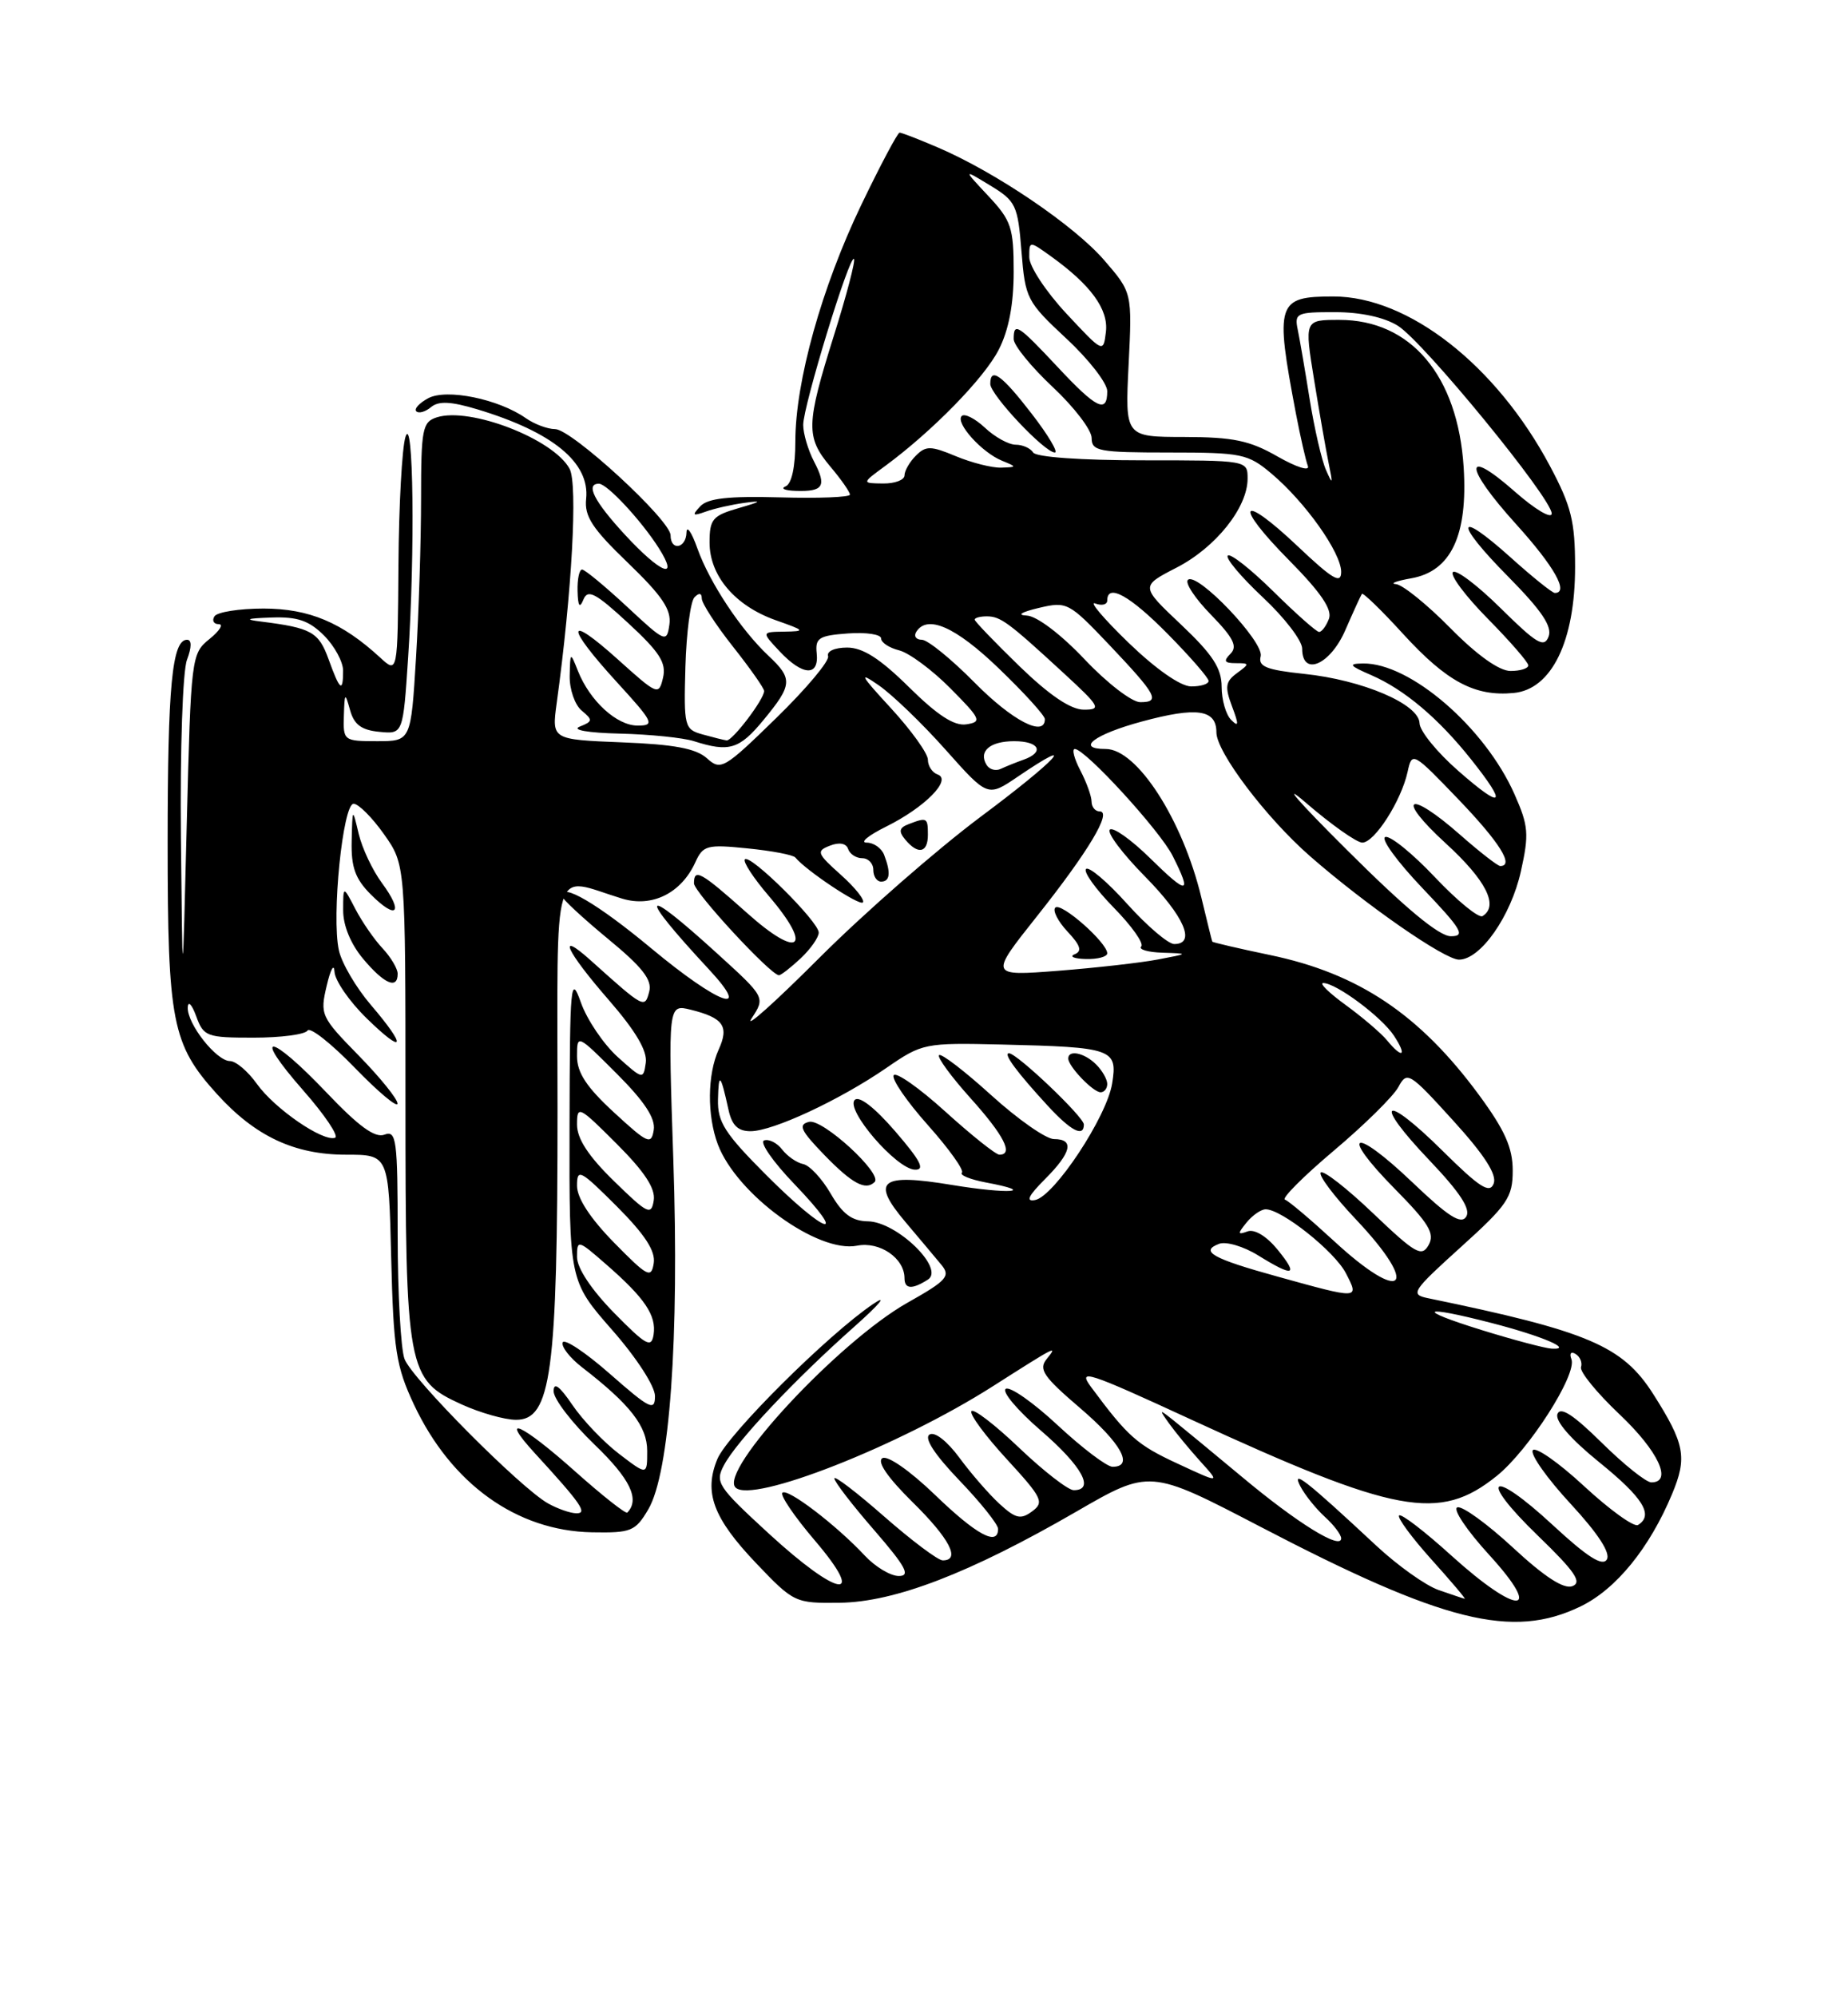 <?xml version="1.0" encoding="UTF-8" standalone="no"?>
<!DOCTYPE svg PUBLIC "-//W3C//DTD SVG 1.1//EN" "http://www.w3.org/Graphics/SVG/1.1/DTD/svg11.dtd" >
<svg xmlns="http://www.w3.org/2000/svg" xmlns:xlink="http://www.w3.org/1999/xlink" version="1.1" viewBox="0 0 237 256">
 <g >
 <path fill="currentColor"
d=" M 202.70 205.90 C 207.25 203.70 211.54 198.44 214.44 191.49 C 216.40 186.80 216.08 185.07 212.04 178.71 C 208.09 172.50 203.74 170.64 183.08 166.38 C 180.83 165.91 181.12 165.47 187.33 159.86 C 193.34 154.44 194.00 153.46 194.00 150.03 C 194.00 147.11 192.99 144.85 189.68 140.35 C 182.08 130.03 174.23 124.77 162.88 122.41 C 158.85 121.57 155.51 120.79 155.47 120.69 C 155.42 120.59 154.79 118.03 154.06 115.00 C 151.66 105.05 145.82 96.00 141.81 96.00 C 137.88 96.00 140.33 94.13 146.44 92.48 C 153.50 90.57 156.00 90.93 156.00 93.87 C 156.00 96.40 162.39 104.84 168.03 109.76 C 175.20 116.02 185.26 123.00 187.11 123.00 C 189.87 123.00 193.76 117.45 195.05 111.68 C 196.11 106.91 196.03 105.85 194.23 101.80 C 190.44 93.23 180.82 84.94 174.79 85.04 C 172.86 85.07 173.03 85.31 175.85 86.53 C 180.11 88.38 184.47 92.06 188.67 97.34 C 193.40 103.28 192.78 103.85 187.05 98.83 C 184.32 96.45 182.07 93.69 182.05 92.69 C 181.98 90.24 174.74 87.15 167.22 86.37 C 162.39 85.86 161.33 85.43 161.68 84.12 C 162.15 82.29 153.47 73.20 152.34 74.33 C 151.95 74.72 153.29 76.74 155.32 78.81 C 158.19 81.76 158.74 82.86 157.80 83.80 C 156.87 84.73 157.02 85.00 158.49 85.00 C 160.27 85.00 160.28 85.07 158.63 86.28 C 157.16 87.36 157.06 88.03 158.00 90.53 C 158.89 92.88 158.87 93.25 157.90 92.28 C 157.22 91.61 156.67 89.70 156.67 88.02 C 156.67 85.65 155.52 83.89 151.46 80.05 C 146.26 75.14 146.26 75.14 150.88 72.76 C 155.92 70.17 160.00 65.06 160.00 61.35 C 160.00 59.00 160.00 59.00 146.56 59.00 C 138.68 59.00 132.86 58.59 132.50 58.00 C 132.16 57.45 131.15 57.00 130.26 57.00 C 129.36 57.00 127.59 56.02 126.32 54.83 C 125.05 53.64 123.71 52.96 123.34 53.32 C 122.48 54.18 125.91 58.00 128.50 59.05 C 130.45 59.85 130.44 59.87 128.37 59.94 C 127.20 59.97 124.60 59.31 122.58 58.47 C 119.37 57.13 118.74 57.12 117.46 58.40 C 116.66 59.20 116.00 60.34 116.00 60.93 C 116.00 61.52 114.76 61.99 113.25 61.97 C 110.50 61.94 110.50 61.94 113.50 59.74 C 119.54 55.30 126.24 48.46 128.09 44.81 C 129.37 42.32 130.00 39.00 130.00 34.84 C 130.00 29.17 129.70 28.27 126.75 25.12 C 123.50 21.65 123.50 21.65 127.00 23.78 C 130.28 25.77 130.53 26.29 131.00 32.20 C 131.48 38.28 131.69 38.67 136.75 43.39 C 139.64 46.07 142.00 49.11 142.00 50.14 C 142.00 53.05 140.63 52.39 135.60 47.00 C 130.53 41.59 130.00 41.25 130.00 43.46 C 130.00 44.26 132.25 47.02 135.00 49.60 C 137.75 52.17 140.00 55.11 140.00 56.14 C 140.00 57.83 140.91 58.00 149.92 58.00 C 159.26 58.00 160.04 58.16 163.07 60.71 C 167.40 64.36 172.00 70.84 172.00 73.30 C 172.00 74.90 170.91 74.26 166.44 70.03 C 159.01 63.00 158.09 64.51 165.35 71.84 C 169.40 75.94 170.89 78.13 170.43 79.32 C 170.08 80.24 169.51 81.00 169.17 81.00 C 168.84 81.00 166.20 78.66 163.31 75.81 C 160.41 72.95 157.78 70.88 157.46 71.21 C 157.13 71.53 159.15 73.93 161.93 76.54 C 164.72 79.14 167.00 82.11 167.00 83.14 C 167.00 86.77 170.60 85.23 172.54 80.75 C 173.56 78.41 174.51 76.33 174.66 76.12 C 174.80 75.92 177.18 78.22 179.94 81.25 C 185.55 87.38 189.14 89.30 194.13 88.82 C 198.99 88.36 202.00 82.18 202.00 72.68 C 202.00 66.82 201.51 64.86 198.77 59.72 C 191.89 46.81 180.63 38.00 171.00 38.00 C 163.75 38.00 163.50 38.79 166.19 52.97 C 166.77 55.99 167.46 59.02 167.73 59.73 C 168.00 60.44 166.28 59.90 163.86 58.52 C 160.27 56.46 158.15 56.02 151.89 56.01 C 144.28 56.00 144.28 56.00 144.74 46.75 C 145.20 37.50 145.20 37.50 141.60 33.34 C 137.76 28.90 127.69 22.08 120.32 18.92 C 117.85 17.86 115.63 17.00 115.37 17.00 C 115.12 17.00 112.91 21.16 110.46 26.25 C 105.38 36.82 102.00 48.92 102.00 56.58 C 102.00 59.85 101.53 62.02 100.75 62.34 C 100.06 62.62 100.66 62.88 102.08 62.92 C 105.60 63.03 106.05 62.32 104.41 59.18 C 103.64 57.71 103.01 55.58 103.01 54.46 C 103.00 52.07 108.95 32.62 109.52 33.19 C 109.73 33.40 108.58 37.81 106.95 42.99 C 103.36 54.44 103.32 56.03 106.50 59.82 C 107.88 61.45 109.00 63.06 109.00 63.40 C 109.00 63.73 104.97 63.89 100.05 63.75 C 93.42 63.57 90.77 63.86 89.80 64.90 C 88.71 66.07 88.82 66.18 90.50 65.58 C 91.60 65.18 93.85 64.67 95.50 64.45 C 97.83 64.13 97.66 64.28 94.75 65.12 C 91.38 66.09 91.00 66.54 91.00 69.54 C 91.00 73.81 94.27 77.65 99.50 79.50 C 103.27 80.83 103.33 80.91 100.58 80.96 C 97.65 81.00 97.65 81.00 100.00 83.50 C 102.94 86.63 105.05 86.74 104.74 83.75 C 104.53 81.77 105.01 81.46 108.75 81.19 C 111.09 81.02 113.00 81.31 113.00 81.83 C 113.00 82.36 114.04 83.04 115.32 83.36 C 116.59 83.68 119.55 85.87 121.88 88.22 C 125.80 92.17 125.96 92.53 123.93 92.84 C 122.38 93.08 120.24 91.69 116.59 88.09 C 112.86 84.41 110.66 83.00 108.64 83.00 C 107.05 83.00 105.99 83.48 106.20 84.10 C 106.40 84.70 103.41 88.27 99.54 92.04 C 92.85 98.56 92.44 98.80 90.66 97.19 C 89.27 95.94 86.47 95.41 79.77 95.15 C 70.76 94.79 70.76 94.79 71.39 90.15 C 73.35 75.91 74.11 62.07 73.05 60.09 C 71.01 56.28 60.30 52.13 56.02 53.49 C 54.17 54.08 54.00 54.98 54.00 63.91 C 54.00 69.29 53.71 78.48 53.35 84.34 C 52.70 95.00 52.70 95.00 48.35 95.00 C 44.09 95.00 44.00 94.93 44.10 91.75 C 44.19 88.76 44.25 88.70 44.89 91.00 C 45.40 92.87 46.35 93.58 48.64 93.80 C 51.69 94.10 51.69 94.10 52.34 84.30 C 53.24 70.79 53.02 52.82 52.00 56.00 C 51.56 57.38 51.15 64.77 51.10 72.42 C 51.00 86.35 51.00 86.35 48.75 84.28 C 43.86 79.78 39.64 78.01 33.81 78.00 C 30.68 78.00 27.84 78.45 27.50 79.00 C 27.16 79.55 27.41 80.00 28.05 80.00 C 28.70 80.00 28.16 80.86 26.86 81.91 C 24.54 83.78 24.49 84.22 23.95 105.66 C 23.41 127.50 23.41 127.50 23.20 107.32 C 23.09 96.07 23.43 85.99 23.98 84.57 C 24.59 82.95 24.60 82.00 23.99 82.00 C 22.07 82.00 21.50 87.94 21.50 108.00 C 21.50 130.99 22.06 133.85 27.80 140.20 C 32.71 145.63 37.74 148.00 44.38 148.00 C 49.85 148.00 49.85 148.00 50.17 161.25 C 50.46 173.01 50.79 175.12 53.08 180.01 C 57.86 190.19 66.26 196.22 75.92 196.40 C 80.94 196.49 81.48 196.27 83.13 193.48 C 85.89 188.82 87.13 171.55 86.35 148.60 C 85.68 128.70 85.68 128.70 88.59 129.42 C 92.77 130.46 93.53 131.54 92.17 134.52 C 90.71 137.72 90.67 142.98 92.06 146.68 C 94.49 153.10 104.90 160.67 109.93 159.66 C 112.82 159.09 116.00 161.26 116.00 163.83 C 116.00 165.24 116.98 165.30 119.00 164.01 C 121.21 162.61 115.03 156.60 111.31 156.54 C 109.26 156.51 108.06 155.62 106.54 153.00 C 105.42 151.07 103.83 149.36 103.00 149.20 C 102.17 149.03 100.97 148.19 100.31 147.34 C 99.66 146.49 98.62 145.96 98.00 146.17 C 97.37 146.38 99.12 148.90 101.88 151.77 C 109.03 159.23 105.93 158.26 98.33 150.67 C 92.94 145.27 92.01 143.83 92.08 140.92 C 92.16 137.37 92.41 137.61 93.43 142.25 C 93.87 144.25 94.65 145.00 96.27 144.99 C 99.14 144.98 107.72 140.98 113.69 136.87 C 118.28 133.71 118.57 133.65 128.44 133.88 C 142.71 134.22 143.35 134.44 142.63 138.87 C 141.94 143.16 135.20 153.34 132.75 153.81 C 131.51 154.05 131.87 153.28 134.00 151.15 C 137.42 147.73 137.82 146.00 135.17 146.00 C 134.16 146.00 130.54 143.47 127.13 140.38 C 123.71 137.28 120.70 134.97 120.43 135.24 C 120.16 135.50 121.98 137.99 124.47 140.76 C 128.76 145.53 130.02 148.00 128.17 148.00 C 127.71 148.00 124.60 145.52 121.24 142.48 C 117.89 139.44 114.90 137.35 114.61 137.82 C 114.32 138.30 116.29 141.17 119.00 144.21 C 121.71 147.25 123.67 149.99 123.36 150.31 C 123.05 150.62 124.44 151.18 126.44 151.56 C 133.12 152.81 129.39 153.08 122.09 151.88 C 112.87 150.35 111.64 151.33 116.12 156.63 C 117.92 158.76 120.00 161.23 120.74 162.13 C 121.93 163.57 121.42 164.14 116.37 166.98 C 107.57 171.95 92.16 188.50 94.33 190.66 C 96.42 192.75 115.24 185.36 127.22 177.75 C 135.56 172.44 135.70 172.37 134.24 174.18 C 133.16 175.50 133.80 176.44 138.49 180.45 C 143.78 184.97 145.47 188.00 142.68 188.00 C 141.96 188.00 138.80 185.61 135.67 182.70 C 132.54 179.78 129.53 177.67 128.99 178.01 C 128.44 178.34 130.47 180.76 133.50 183.37 C 138.77 187.92 140.47 191.00 137.70 191.00 C 136.99 191.00 133.84 188.56 130.71 185.58 C 127.58 182.59 124.82 180.48 124.58 180.88 C 124.33 181.28 126.37 184.04 129.12 187.03 C 133.67 191.98 133.95 192.56 132.36 193.72 C 130.90 194.80 130.24 194.64 128.18 192.75 C 126.83 191.51 124.52 188.85 123.04 186.84 C 121.46 184.70 119.87 183.46 119.21 183.87 C 118.48 184.32 119.86 186.43 123.04 189.75 C 125.77 192.59 128.00 195.39 128.00 195.96 C 128.00 198.23 125.24 196.74 119.90 191.59 C 116.68 188.49 113.81 186.50 113.16 186.90 C 112.44 187.35 113.84 189.38 117.01 192.51 C 121.80 197.22 123.24 200.00 120.90 200.00 C 120.30 200.00 116.93 197.47 113.40 194.38 C 109.88 191.29 107.00 189.09 107.00 189.49 C 107.00 189.90 109.29 192.88 112.10 196.11 C 116.18 200.82 116.81 202.00 115.27 202.00 C 114.21 202.00 112.26 200.83 110.92 199.40 C 107.25 195.47 100.98 190.69 100.34 191.33 C 100.02 191.65 101.90 194.40 104.50 197.45 C 111.26 205.37 107.54 204.78 98.55 196.52 C 92.01 190.51 91.67 189.99 92.86 187.77 C 94.49 184.71 101.91 176.84 109.50 170.10 C 112.80 167.17 113.92 165.83 112.00 167.12 C 106.22 171.01 93.31 183.85 92.00 187.01 C 90.23 191.28 91.46 194.58 96.99 200.38 C 101.80 205.42 101.97 205.50 107.69 205.43 C 114.75 205.34 124.36 201.65 137.98 193.78 C 147.45 188.30 147.45 188.30 161.59 195.66 C 185.17 207.95 193.96 210.13 202.70 205.90 Z  M 112.17 151.50 C 113.22 150.44 105.49 143.36 103.76 143.79 C 102.32 144.15 102.66 144.88 105.76 148.08 C 109.30 151.72 111.02 152.64 112.17 151.50 Z  M 114.83 145.03 C 112.19 141.97 110.19 140.41 109.62 140.98 C 108.39 142.21 114.92 149.80 117.31 149.92 C 118.68 149.98 118.10 148.82 114.83 145.03 Z  M 139.00 144.13 C 139.00 143.16 130.42 135.00 129.40 135.00 C 128.61 135.00 130.41 137.43 134.39 141.75 C 137.36 144.97 139.00 145.81 139.00 144.13 Z  M 142.00 138.93 C 142.00 138.34 141.36 137.21 140.57 136.43 C 139.09 134.95 137.00 134.50 137.00 135.67 C 137.00 136.68 140.19 140.00 141.15 140.00 C 141.62 140.00 142.00 139.52 142.00 138.93 Z  M 97.93 92.27 C 101.64 87.77 101.70 87.00 98.54 84.04 C 95.00 80.71 91.01 74.69 89.44 70.30 C 88.70 68.21 88.07 67.29 88.04 68.25 C 87.99 70.30 86.00 70.66 86.00 68.61 C 86.00 66.67 73.30 55.00 71.19 55.00 C 70.23 55.00 68.54 54.37 67.44 53.60 C 63.94 51.14 57.27 49.78 54.92 51.04 C 53.77 51.66 53.08 52.41 53.39 52.72 C 53.70 53.03 54.55 52.79 55.28 52.18 C 56.26 51.37 57.83 51.45 61.20 52.46 C 70.89 55.38 75.66 59.29 75.17 63.94 C 74.93 66.19 75.96 67.75 80.54 72.15 C 84.92 76.37 86.12 78.14 85.85 80.04 C 85.51 82.42 85.34 82.35 80.40 77.75 C 77.59 75.14 75.00 73.00 74.65 73.00 C 74.29 73.00 74.03 74.24 74.07 75.75 C 74.12 77.71 74.34 78.03 74.82 76.85 C 75.38 75.48 76.37 75.99 80.55 79.85 C 84.61 83.60 85.48 84.96 85.03 86.87 C 84.49 89.17 84.33 89.10 79.24 84.52 C 72.55 78.51 72.47 80.17 79.10 87.42 C 83.83 92.59 84.02 93.00 81.77 93.00 C 79.10 93.00 75.66 89.86 74.12 86.00 C 73.14 83.53 73.13 83.53 73.06 86.63 C 73.03 88.35 73.72 90.35 74.60 91.08 C 76.05 92.28 76.02 92.47 74.35 93.13 C 73.26 93.56 75.39 93.93 79.50 94.03 C 83.35 94.12 87.62 94.56 89.00 95.00 C 93.51 96.44 94.82 96.05 97.93 92.27 Z  M 132.32 53.04 C 128.47 48.05 127.00 46.99 127.00 49.21 C 127.00 50.60 133.97 58.00 135.28 58.00 C 135.75 58.00 134.43 55.77 132.32 53.04 Z  M 184.50 203.80 C 182.85 203.23 179.25 200.67 176.50 198.11 C 167.46 189.69 165.58 188.22 166.77 190.51 C 167.35 191.62 168.76 193.37 169.91 194.42 C 171.06 195.46 172.00 196.70 172.00 197.18 C 172.00 198.70 166.37 195.22 159.32 189.33 C 155.57 186.21 151.61 182.94 150.52 182.07 C 148.63 180.57 148.60 180.59 149.97 182.50 C 150.76 183.60 152.55 185.77 153.95 187.32 C 156.50 190.14 156.50 190.14 151.03 187.60 C 145.84 185.20 144.66 184.16 139.95 177.81 C 138.14 175.38 139.39 175.78 152.72 181.93 C 179.06 194.06 184.59 195.08 191.92 189.20 C 196.04 185.91 202.28 176.17 201.53 174.21 C 201.24 173.47 201.48 173.18 202.06 173.54 C 202.64 173.89 202.95 174.65 202.76 175.23 C 202.57 175.80 204.79 178.53 207.70 181.28 C 212.67 185.98 214.55 190.00 211.78 190.00 C 211.11 190.00 208.25 187.71 205.42 184.92 C 201.79 181.34 200.12 180.25 199.74 181.24 C 199.40 182.11 201.42 184.44 205.10 187.42 C 210.73 191.98 212.11 194.20 210.07 195.46 C 209.56 195.77 206.45 193.53 203.15 190.48 C 199.86 187.43 196.89 185.37 196.57 185.89 C 196.24 186.42 198.42 189.50 201.41 192.73 C 204.96 196.57 206.58 199.06 206.07 199.89 C 205.51 200.80 203.56 199.56 199.17 195.50 C 191.15 188.07 189.41 189.27 197.24 196.84 C 201.99 201.43 202.93 202.81 201.66 203.30 C 200.56 203.72 198.10 202.13 194.04 198.37 C 190.74 195.32 187.53 192.99 186.90 193.20 C 186.27 193.41 188.11 196.15 190.98 199.29 C 198.08 207.06 194.69 207.12 186.13 199.38 C 182.71 196.28 179.70 193.97 179.43 194.24 C 179.16 194.50 181.02 197.03 183.56 199.86 C 186.11 202.69 188.03 204.96 187.84 204.92 C 187.65 204.88 186.15 204.37 184.50 203.80 Z  M 70.29 192.70 C 66.79 190.75 52.85 176.74 51.88 174.19 C 51.40 172.91 51.00 165.78 51.00 158.33 C 51.00 146.04 50.84 144.85 49.31 145.43 C 48.10 145.90 46.01 144.38 41.88 140.04 C 34.56 132.35 32.18 132.12 38.88 139.75 C 41.66 142.91 43.50 145.65 42.97 145.83 C 41.41 146.37 35.21 142.10 32.95 138.93 C 31.80 137.32 30.25 136.00 29.50 136.00 C 27.75 136.00 23.98 131.21 24.08 129.12 C 24.12 128.23 24.61 128.74 25.16 130.25 C 26.11 132.86 26.50 133.00 32.52 133.00 C 36.02 133.00 39.13 132.59 39.44 132.09 C 39.75 131.59 42.47 133.73 45.48 136.84 C 48.50 139.95 50.97 142.03 50.98 141.45 C 50.99 140.87 48.75 138.10 46.00 135.29 C 41.15 130.34 41.02 130.05 41.90 126.34 C 42.39 124.23 42.84 123.42 42.90 124.55 C 42.95 125.67 44.80 128.35 47.00 130.50 C 51.91 135.29 52.24 134.27 47.55 128.79 C 45.66 126.58 43.81 123.43 43.46 121.80 C 42.50 117.47 43.97 103.00 45.35 103.02 C 45.98 103.03 47.74 104.79 49.25 106.93 C 52.00 110.82 52.00 110.82 52.00 140.94 C 52.00 175.72 52.21 176.83 59.21 180.01 C 61.57 181.08 64.69 181.97 66.15 181.98 C 70.69 182.02 71.50 176.01 71.50 142.29 C 71.50 109.51 70.62 112.39 79.79 115.18 C 83.62 116.34 87.36 114.49 89.17 110.53 C 90.16 108.35 90.66 108.21 95.87 108.74 C 98.97 109.05 101.72 109.57 102.00 109.91 C 103.40 111.60 110.20 116.13 110.66 115.67 C 110.95 115.38 109.69 113.79 107.85 112.14 C 104.76 109.38 104.65 109.08 106.44 108.39 C 107.64 107.92 108.53 108.09 108.77 108.82 C 108.99 109.47 109.80 110.00 110.58 110.00 C 111.36 110.00 112.00 110.67 112.00 111.50 C 112.00 112.33 112.45 113.00 113.00 113.00 C 114.14 113.00 114.27 111.87 113.39 109.58 C 113.06 108.71 112.05 108.00 111.14 108.00 C 110.24 108.00 111.36 107.08 113.64 105.95 C 118.59 103.50 122.13 99.93 120.25 99.27 C 119.56 99.03 119.00 98.18 119.00 97.37 C 119.00 96.57 116.86 93.60 114.25 90.76 C 110.32 86.50 110.05 86.00 112.70 87.84 C 114.46 89.06 118.32 92.78 121.28 96.11 C 126.67 102.16 126.67 102.16 130.48 99.58 C 138.64 94.04 135.55 97.40 125.79 104.67 C 120.13 108.90 110.80 117.05 105.06 122.79 C 99.32 128.53 95.42 132.01 96.39 130.53 C 98.16 127.83 98.16 127.83 91.93 122.17 C 82.15 113.27 81.65 114.28 90.92 124.25 C 96.59 130.35 92.21 128.77 83.58 121.60 C 76.66 115.84 71.91 113.06 72.05 114.84 C 72.08 115.20 74.73 117.66 77.94 120.31 C 82.38 123.96 83.66 125.59 83.26 127.10 C 82.69 129.29 82.62 129.26 75.75 123.09 C 71.33 119.13 72.58 121.86 78.07 128.17 C 81.53 132.15 83.04 134.71 82.82 136.22 C 82.51 138.39 82.44 138.37 79.21 135.47 C 77.40 133.83 75.28 130.70 74.50 128.50 C 73.19 124.80 73.08 125.99 73.04 144.35 C 73.00 164.19 73.00 164.19 78.50 170.46 C 81.64 174.03 84.00 177.68 84.00 178.94 C 84.00 180.91 83.34 180.59 78.25 176.12 C 75.09 173.34 72.35 171.52 72.16 172.07 C 71.97 172.61 73.09 174.05 74.66 175.26 C 80.82 180.02 83.00 182.81 83.00 185.97 C 83.00 189.10 83.00 189.10 79.41 186.36 C 77.43 184.85 74.73 182.03 73.41 180.08 C 71.75 177.64 71.00 177.09 71.00 178.32 C 71.00 179.31 73.36 182.38 76.25 185.16 C 80.82 189.55 82.09 192.18 80.45 193.87 C 80.25 194.07 77.26 191.71 73.80 188.63 C 66.91 182.48 63.86 181.09 68.58 186.25 C 74.55 192.76 75.41 194.00 73.90 193.96 C 73.13 193.95 71.51 193.38 70.29 192.70 Z  M 51.00 124.81 C 51.00 124.16 50.13 122.70 49.07 121.56 C 48.00 120.43 46.43 118.15 45.57 116.50 C 44.01 113.50 44.01 113.50 44.01 116.67 C 44.00 118.64 44.99 121.02 46.59 122.92 C 49.28 126.12 51.00 126.86 51.00 124.81 Z  M 102.69 122.83 C 103.96 121.63 105.00 120.15 105.00 119.53 C 105.00 118.14 96.23 109.44 95.53 110.14 C 95.24 110.42 96.62 112.53 98.58 114.82 C 104.34 121.55 102.52 123.02 95.84 117.05 C 89.88 111.74 89.00 111.24 89.00 113.22 C 89.00 114.35 98.85 125.00 99.90 125.00 C 100.16 125.00 101.41 124.02 102.69 122.83 Z  M 48.99 113.19 C 47.78 111.56 46.44 108.72 46.00 106.87 C 45.20 103.50 45.20 103.50 45.10 107.80 C 45.02 111.15 45.56 112.65 47.56 114.65 C 50.88 117.97 51.81 117.02 48.99 113.19 Z  M 119.00 107.00 C 119.00 104.79 118.88 104.73 116.56 105.62 C 115.31 106.09 115.21 106.55 116.10 107.62 C 117.74 109.59 119.00 109.32 119.00 107.00 Z  M 78.75 168.27 C 75.84 165.30 74.00 162.53 74.00 161.11 C 74.00 158.86 74.10 158.88 77.75 162.07 C 82.71 166.39 84.20 168.61 83.82 171.07 C 83.54 172.83 82.86 172.45 78.75 168.27 Z  M 190.00 170.47 C 181.38 167.80 182.25 167.23 191.36 169.59 C 197.82 171.26 201.89 173.01 199.00 172.86 C 198.18 172.82 194.12 171.75 190.00 170.47 Z  M 163.83 163.62 C 155.50 161.32 153.83 160.38 156.33 159.43 C 157.22 159.08 159.48 159.75 161.34 160.90 C 165.93 163.74 166.59 163.54 163.83 160.15 C 162.44 158.45 160.89 157.51 160.00 157.83 C 158.71 158.30 158.69 158.14 159.87 156.69 C 160.63 155.76 161.73 155.00 162.32 155.00 C 164.38 155.00 171.15 160.39 172.60 163.18 C 174.34 166.55 174.39 166.55 163.83 163.62 Z  M 78.75 159.27 C 75.69 156.15 74.00 153.56 74.00 151.98 C 74.00 149.72 74.40 149.93 79.09 154.61 C 82.71 158.24 84.08 160.34 83.84 161.90 C 83.53 163.90 83.06 163.66 78.75 159.27 Z  M 171.03 159.02 C 168.06 156.29 165.26 153.92 164.79 153.76 C 164.33 153.61 167.14 150.79 171.05 147.49 C 174.96 144.20 178.68 140.53 179.33 139.34 C 180.45 137.26 180.73 137.43 186.35 143.61 C 190.39 148.05 192.00 150.56 191.56 151.70 C 191.05 153.04 189.76 152.21 184.99 147.49 C 177.38 139.96 175.97 141.02 183.33 148.73 C 187.24 152.84 188.64 154.97 188.04 155.94 C 187.39 156.99 185.75 155.95 181.09 151.50 C 173.51 144.28 171.66 145.06 178.92 152.42 C 183.25 156.81 184.04 158.11 183.22 159.57 C 182.33 161.16 181.54 160.70 176.10 155.52 C 172.74 152.31 169.71 149.95 169.38 150.28 C 169.05 150.62 171.08 153.32 173.89 156.29 C 182.24 165.12 179.97 167.29 171.03 159.02 Z  M 78.75 151.39 C 75.47 148.20 74.00 145.95 74.00 144.14 C 74.00 141.64 74.23 141.75 79.09 146.61 C 82.68 150.20 84.08 152.34 83.84 153.86 C 83.53 155.83 83.06 155.60 78.75 151.39 Z  M 78.75 142.59 C 75.22 139.34 74.00 137.49 74.00 135.37 C 74.00 132.54 74.02 132.54 79.09 137.61 C 82.65 141.17 84.08 143.34 83.84 144.83 C 83.53 146.78 83.08 146.58 78.75 142.59 Z  M 177.87 133.33 C 177.12 132.42 174.74 130.39 172.60 128.83 C 170.45 127.27 169.15 126.00 169.70 126.00 C 171.36 126.00 177.19 130.34 178.77 132.75 C 180.49 135.37 179.88 135.77 177.87 133.33 Z  M 132.97 117.46 C 139.58 109.14 142.66 104.00 141.03 104.00 C 140.46 104.00 140.00 103.44 139.99 102.75 C 139.99 102.06 139.34 100.26 138.55 98.75 C 137.76 97.24 137.44 96.00 137.84 96.00 C 139.18 96.00 148.77 106.47 150.39 109.70 C 152.90 114.69 152.35 114.76 147.52 110.02 C 145.06 107.60 142.72 105.95 142.33 106.34 C 141.94 106.73 143.95 109.41 146.81 112.31 C 151.87 117.43 153.43 121.00 150.59 121.00 C 149.82 121.00 147.11 118.69 144.56 115.86 C 142.02 113.03 139.65 111.02 139.28 111.38 C 138.92 111.74 140.52 113.97 142.83 116.33 C 145.15 118.69 146.73 120.93 146.36 121.31 C 145.98 121.69 147.20 122.05 149.08 122.11 C 152.50 122.22 152.50 122.22 148.50 122.98 C 146.30 123.40 140.54 124.05 135.69 124.43 C 126.89 125.11 126.89 125.11 132.97 117.46 Z  M 142.00 122.19 C 142.00 120.82 136.07 115.60 135.34 116.33 C 134.97 116.70 135.67 118.08 136.90 119.40 C 138.57 121.17 138.81 121.92 137.82 122.31 C 137.10 122.60 137.74 122.88 139.25 122.92 C 140.76 122.96 142.00 122.63 142.00 122.19 Z  M 172.67 108.87 C 166.52 102.76 164.18 100.06 167.45 102.87 C 170.72 105.69 173.99 108.00 174.71 108.00 C 176.28 108.00 179.70 102.66 180.52 98.93 C 181.09 96.31 181.18 96.36 187.05 102.47 C 192.32 107.96 194.23 111.00 192.40 111.00 C 192.08 111.00 189.76 109.20 187.26 107.00 C 180.57 101.11 178.88 102.12 185.42 108.10 C 190.59 112.83 192.25 116.11 190.13 117.42 C 189.65 117.72 186.90 115.47 184.02 112.43 C 181.15 109.39 178.28 107.07 177.66 107.28 C 177.04 107.49 179.18 110.43 182.42 113.83 C 187.47 119.13 187.99 120.00 186.07 120.00 C 184.55 120.00 180.22 116.40 172.67 108.87 Z  M 126.53 98.05 C 125.45 96.30 126.95 95.00 130.06 95.00 C 133.30 95.00 134.00 96.41 131.25 97.38 C 130.29 97.72 128.98 98.25 128.34 98.55 C 127.70 98.86 126.89 98.63 126.53 98.05 Z  M 125.00 87.50 C 122.01 84.47 118.96 82.00 118.23 82.00 C 117.49 82.00 117.16 81.55 117.50 81.00 C 118.90 78.73 122.53 80.32 128.09 85.67 C 131.34 88.79 134.00 91.72 134.00 92.17 C 134.00 94.55 129.81 92.37 125.00 87.50 Z  M 130.75 85.40 C 127.59 82.33 125.00 79.64 125.00 79.42 C 125.00 79.19 125.69 79.00 126.54 79.00 C 128.31 79.00 129.29 79.72 136.36 86.23 C 141.08 90.57 141.30 90.96 139.00 90.96 C 137.32 90.96 134.61 89.13 130.75 85.40 Z  M 139.09 84.50 C 136.06 81.30 132.97 78.96 131.69 78.90 C 130.36 78.84 130.96 78.46 133.22 77.92 C 136.83 77.07 137.07 77.20 142.22 82.61 C 148.36 89.09 148.86 90.00 146.23 90.00 C 145.16 90.00 141.95 87.53 139.09 84.50 Z  M 42.14 84.50 C 40.87 81.00 39.94 80.48 33.50 79.67 C 31.27 79.40 31.60 79.26 34.80 79.15 C 38.15 79.03 39.63 79.54 41.55 81.45 C 42.90 82.80 44.00 84.83 44.00 85.95 C 44.00 88.84 43.59 88.52 42.14 84.50 Z  M 144.71 82.36 C 141.53 79.28 139.61 77.02 140.46 77.35 C 141.31 77.67 142.00 77.50 142.00 76.97 C 142.00 74.73 144.90 76.33 149.78 81.28 C 152.65 84.19 155.00 86.89 155.00 87.28 C 155.00 87.68 153.99 87.99 152.75 87.98 C 151.39 87.97 148.21 85.74 144.71 82.36 Z  M 186.00 80.50 C 183.01 77.47 179.88 74.94 179.03 74.87 C 178.19 74.80 179.07 74.46 181.00 74.12 C 186.09 73.22 188.26 68.62 187.71 59.89 C 186.96 48.14 180.94 41.00 171.77 41.00 C 167.28 41.00 167.28 41.00 168.54 48.75 C 169.23 53.01 170.08 57.85 170.42 59.50 C 170.96 62.09 170.91 62.19 170.05 60.23 C 169.50 58.99 168.57 54.94 167.97 51.23 C 167.38 47.53 166.69 43.49 166.43 42.25 C 165.99 40.14 166.29 40.00 171.23 40.01 C 174.51 40.01 177.55 40.67 179.28 41.76 C 182.57 43.82 199.00 63.87 199.00 65.82 C 199.00 66.56 196.87 65.30 194.27 63.01 C 187.64 57.17 187.73 59.78 194.42 67.17 C 199.34 72.61 201.25 76.00 199.40 76.00 C 199.07 76.00 196.53 73.96 193.76 71.47 C 186.67 65.10 186.44 66.87 193.45 73.94 C 197.72 78.27 199.10 80.31 198.60 81.60 C 198.03 83.08 197.07 82.51 192.49 77.99 C 189.50 75.03 186.73 72.94 186.33 73.33 C 185.94 73.73 187.95 76.41 190.81 79.31 C 193.66 82.20 196.00 84.89 196.00 85.28 C 196.00 85.68 194.97 86.00 193.72 86.00 C 192.27 86.00 189.43 83.98 186.00 80.50 Z  M 136.75 40.18 C 134.14 37.38 132.00 34.14 132.00 32.97 C 132.00 30.86 132.00 30.86 134.75 32.83 C 139.89 36.52 142.17 39.64 141.83 42.53 C 141.50 45.26 141.48 45.25 136.75 40.18 Z  M 90.09 94.13 C 87.77 93.48 87.69 93.14 87.90 85.48 C 88.03 81.09 88.55 77.07 89.07 76.55 C 89.65 75.95 90.00 76.01 90.00 76.71 C 90.00 77.32 91.80 80.10 94.00 82.88 C 96.20 85.66 98.00 88.22 98.00 88.57 C 98.00 89.62 93.91 95.01 93.18 94.90 C 92.81 94.85 91.42 94.50 90.09 94.13 Z  M 80.13 68.52 C 76.19 64.25 75.05 62.00 76.81 62.00 C 77.86 62.00 82.24 66.71 84.49 70.25 C 87.17 74.48 84.73 73.51 80.13 68.52 Z "/>
</g>
</svg>